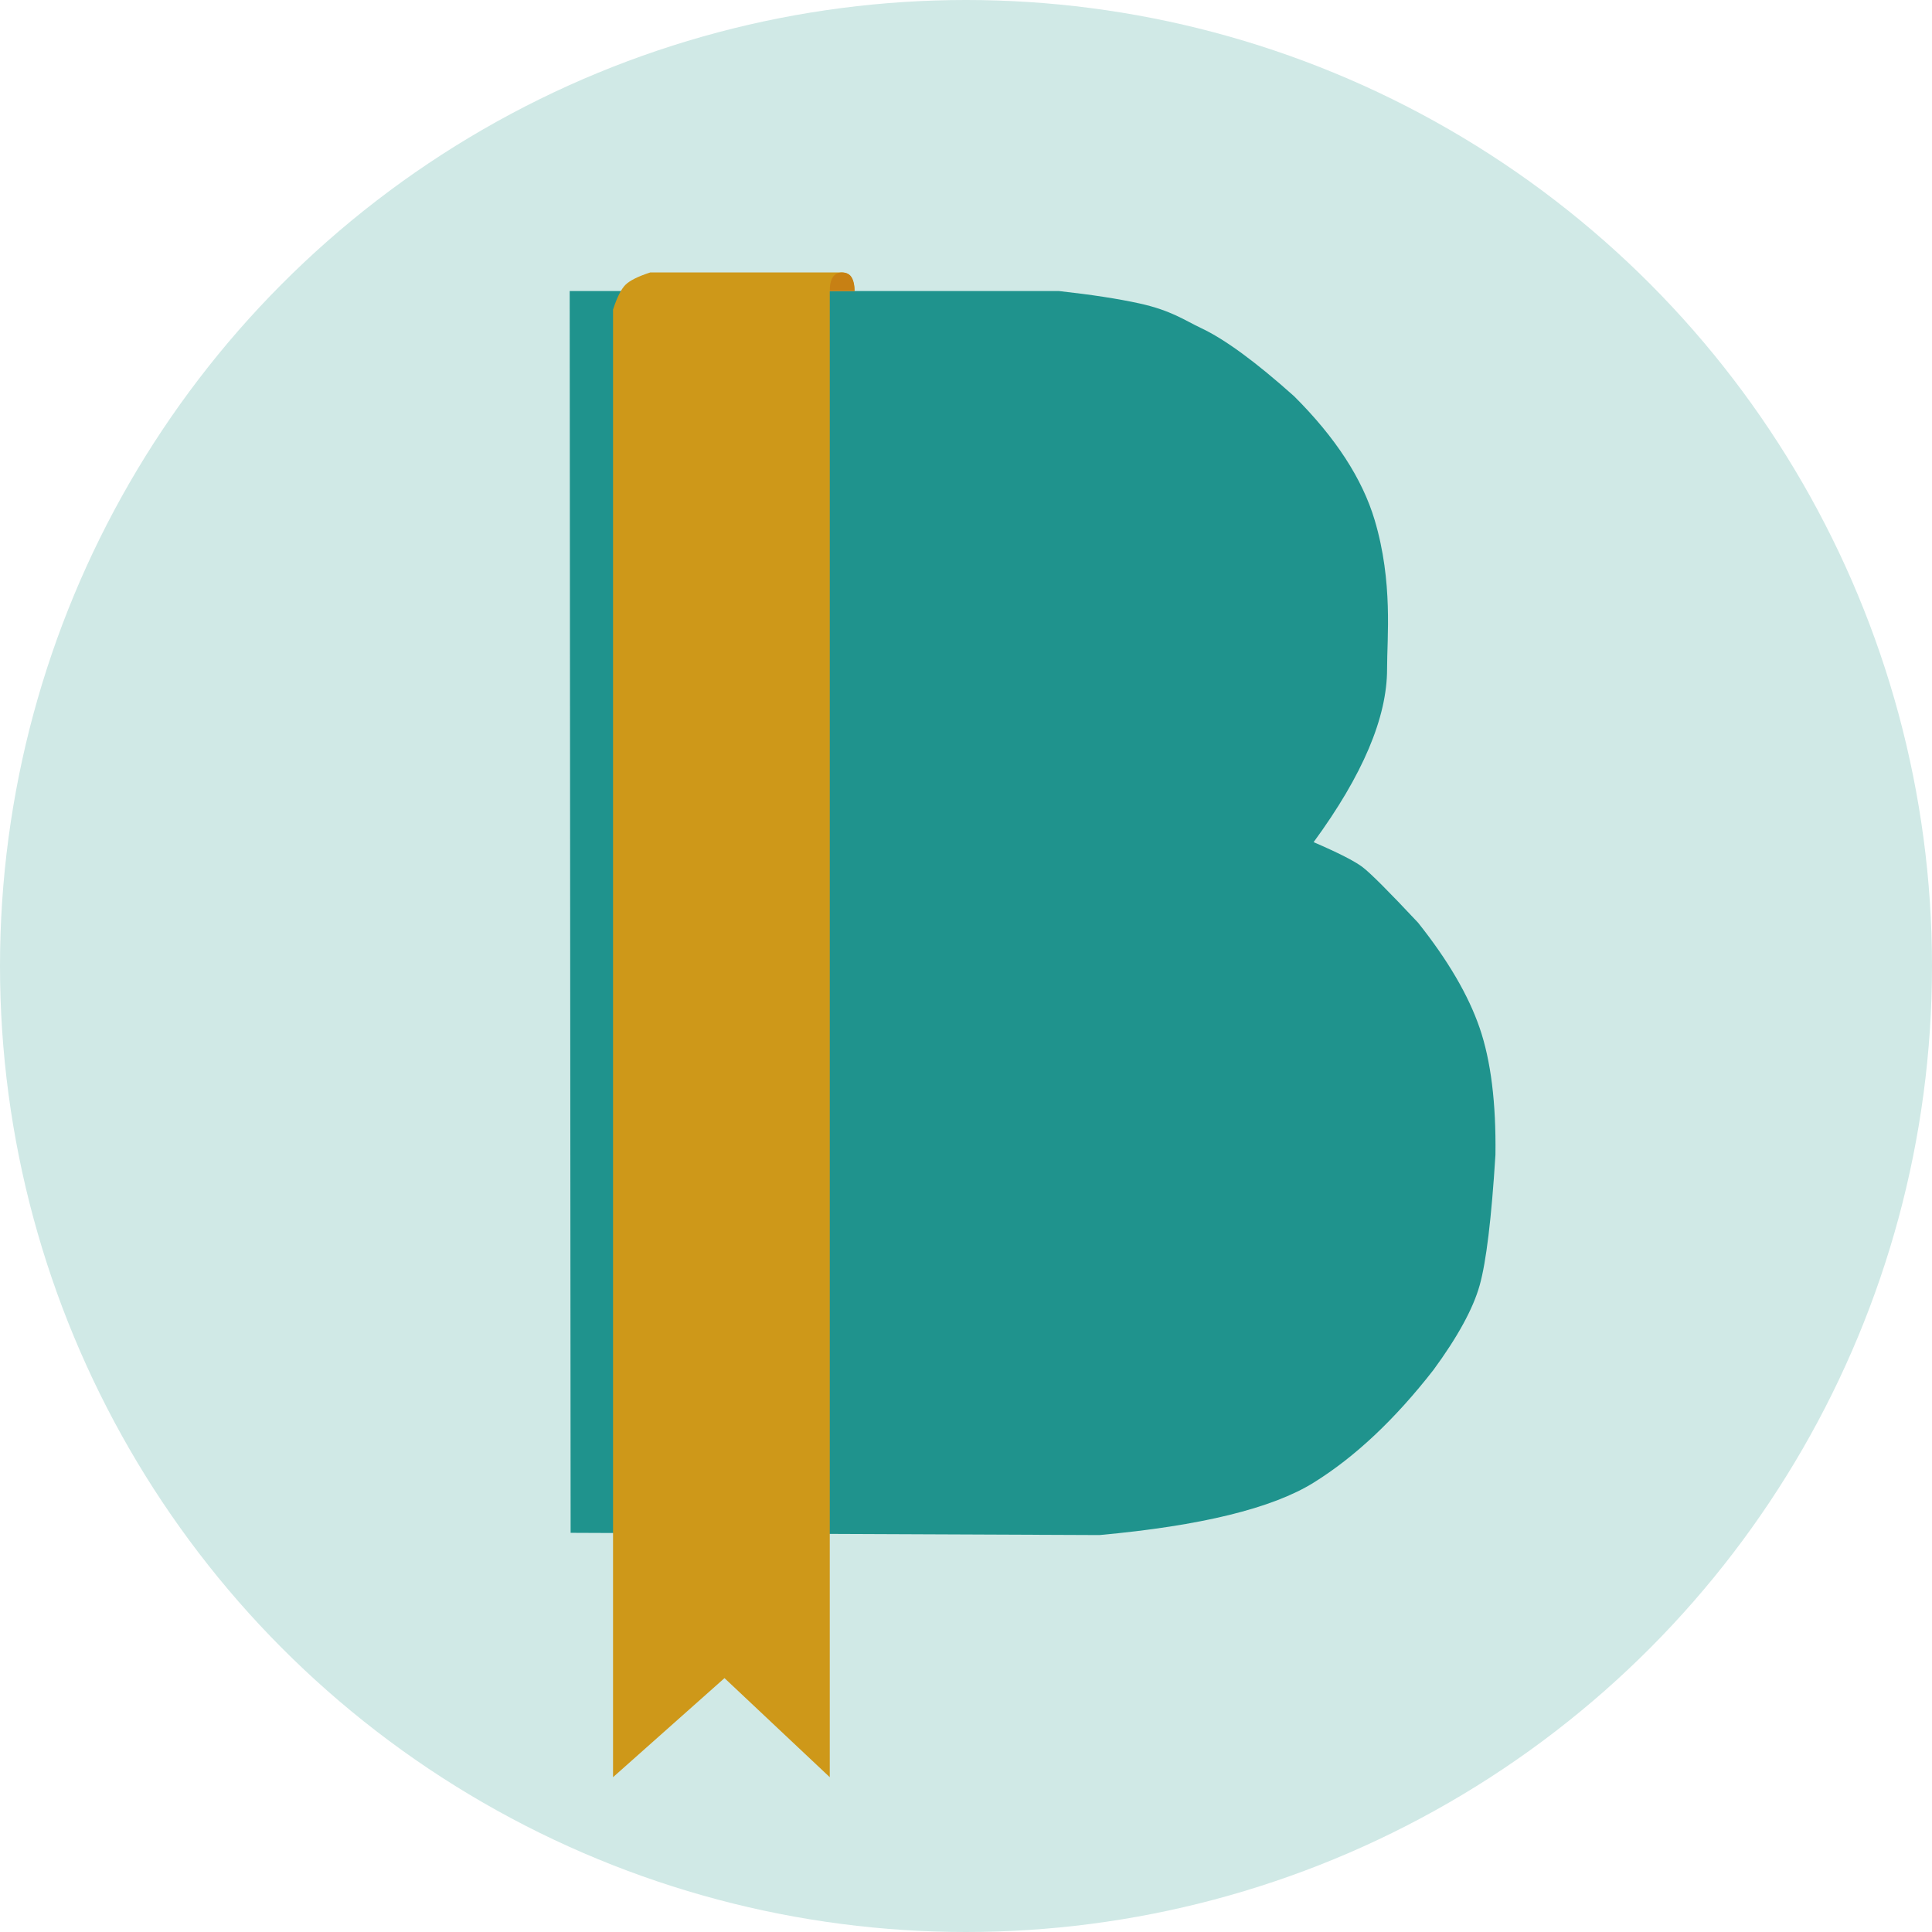 <?xml version="1.0" encoding="UTF-8"?>
<svg width="312px" height="312px" viewBox="0 0 312 312" version="1.1" xmlns="http://www.w3.org/2000/svg" xmlns:xlink="http://www.w3.org/1999/xlink">
    <!-- Generator: Sketch 44.1 (41455) - http://www.bohemiancoding.com/sketch -->
    <title>Logo</title>
    <desc>Created with Sketch.</desc>
    <defs></defs>
    <g id="Page-1" stroke="none" stroke-width="1" fill="none" fill-rule="evenodd">
        <g id="Logo">
            <circle id="Oval" fill="#D0E9E6" cx="156" cy="156" r="156"></circle>
            <path d="M92,47 L92.15,247.537 L177.555,247.898 C193.932,246.403 205.459,243.582 212.137,239.434 C218.816,235.286 225.265,229.22 231.486,221.235 C235.401,215.901 237.889,211.347 238.949,207.574 C240.009,203.801 240.859,196.776 241.5,186.5 C241.613,178.118 240.763,171.285 238.949,166 C237.135,160.715 233.818,155.049 229,149 C224.269,143.952 221.269,140.952 220,140 C218.731,139.048 216.11,137.715 212.137,136 C220.061,125.185 224.016,115.852 224,108 C223.99,102.991 224.981,94.012 222,84 C220.013,77.326 215.679,70.659 209,64 C202.807,58.458 197.807,54.792 194,53 C191.327,51.742 189.164,50.135 184,49 C180.558,48.244 176.224,47.577 171,47 L92,47 Z" id="Path-2" fill="#1F938D"></path>
            <path d="M99,287 L99,50 C99.646,48.02 100.313,46.687 101,46 C101.687,45.313 103.02,44.646 105,44 L134,44 L136,44 C136.823,44.056 137.362,44.393 137.619,45.011 C137.875,45.629 138.002,46.292 138,47 L134,47 L134,287 L117,271 L99,287 Z" id="Path-3" fill="#CE9819"></path>
            <path d="M134,47 C134,45 134.667,44 136,44 C137.333,44 138,45.001 138,47.004" id="Path" fill="#C78014"></path>
        </g>
    </g>
</svg>